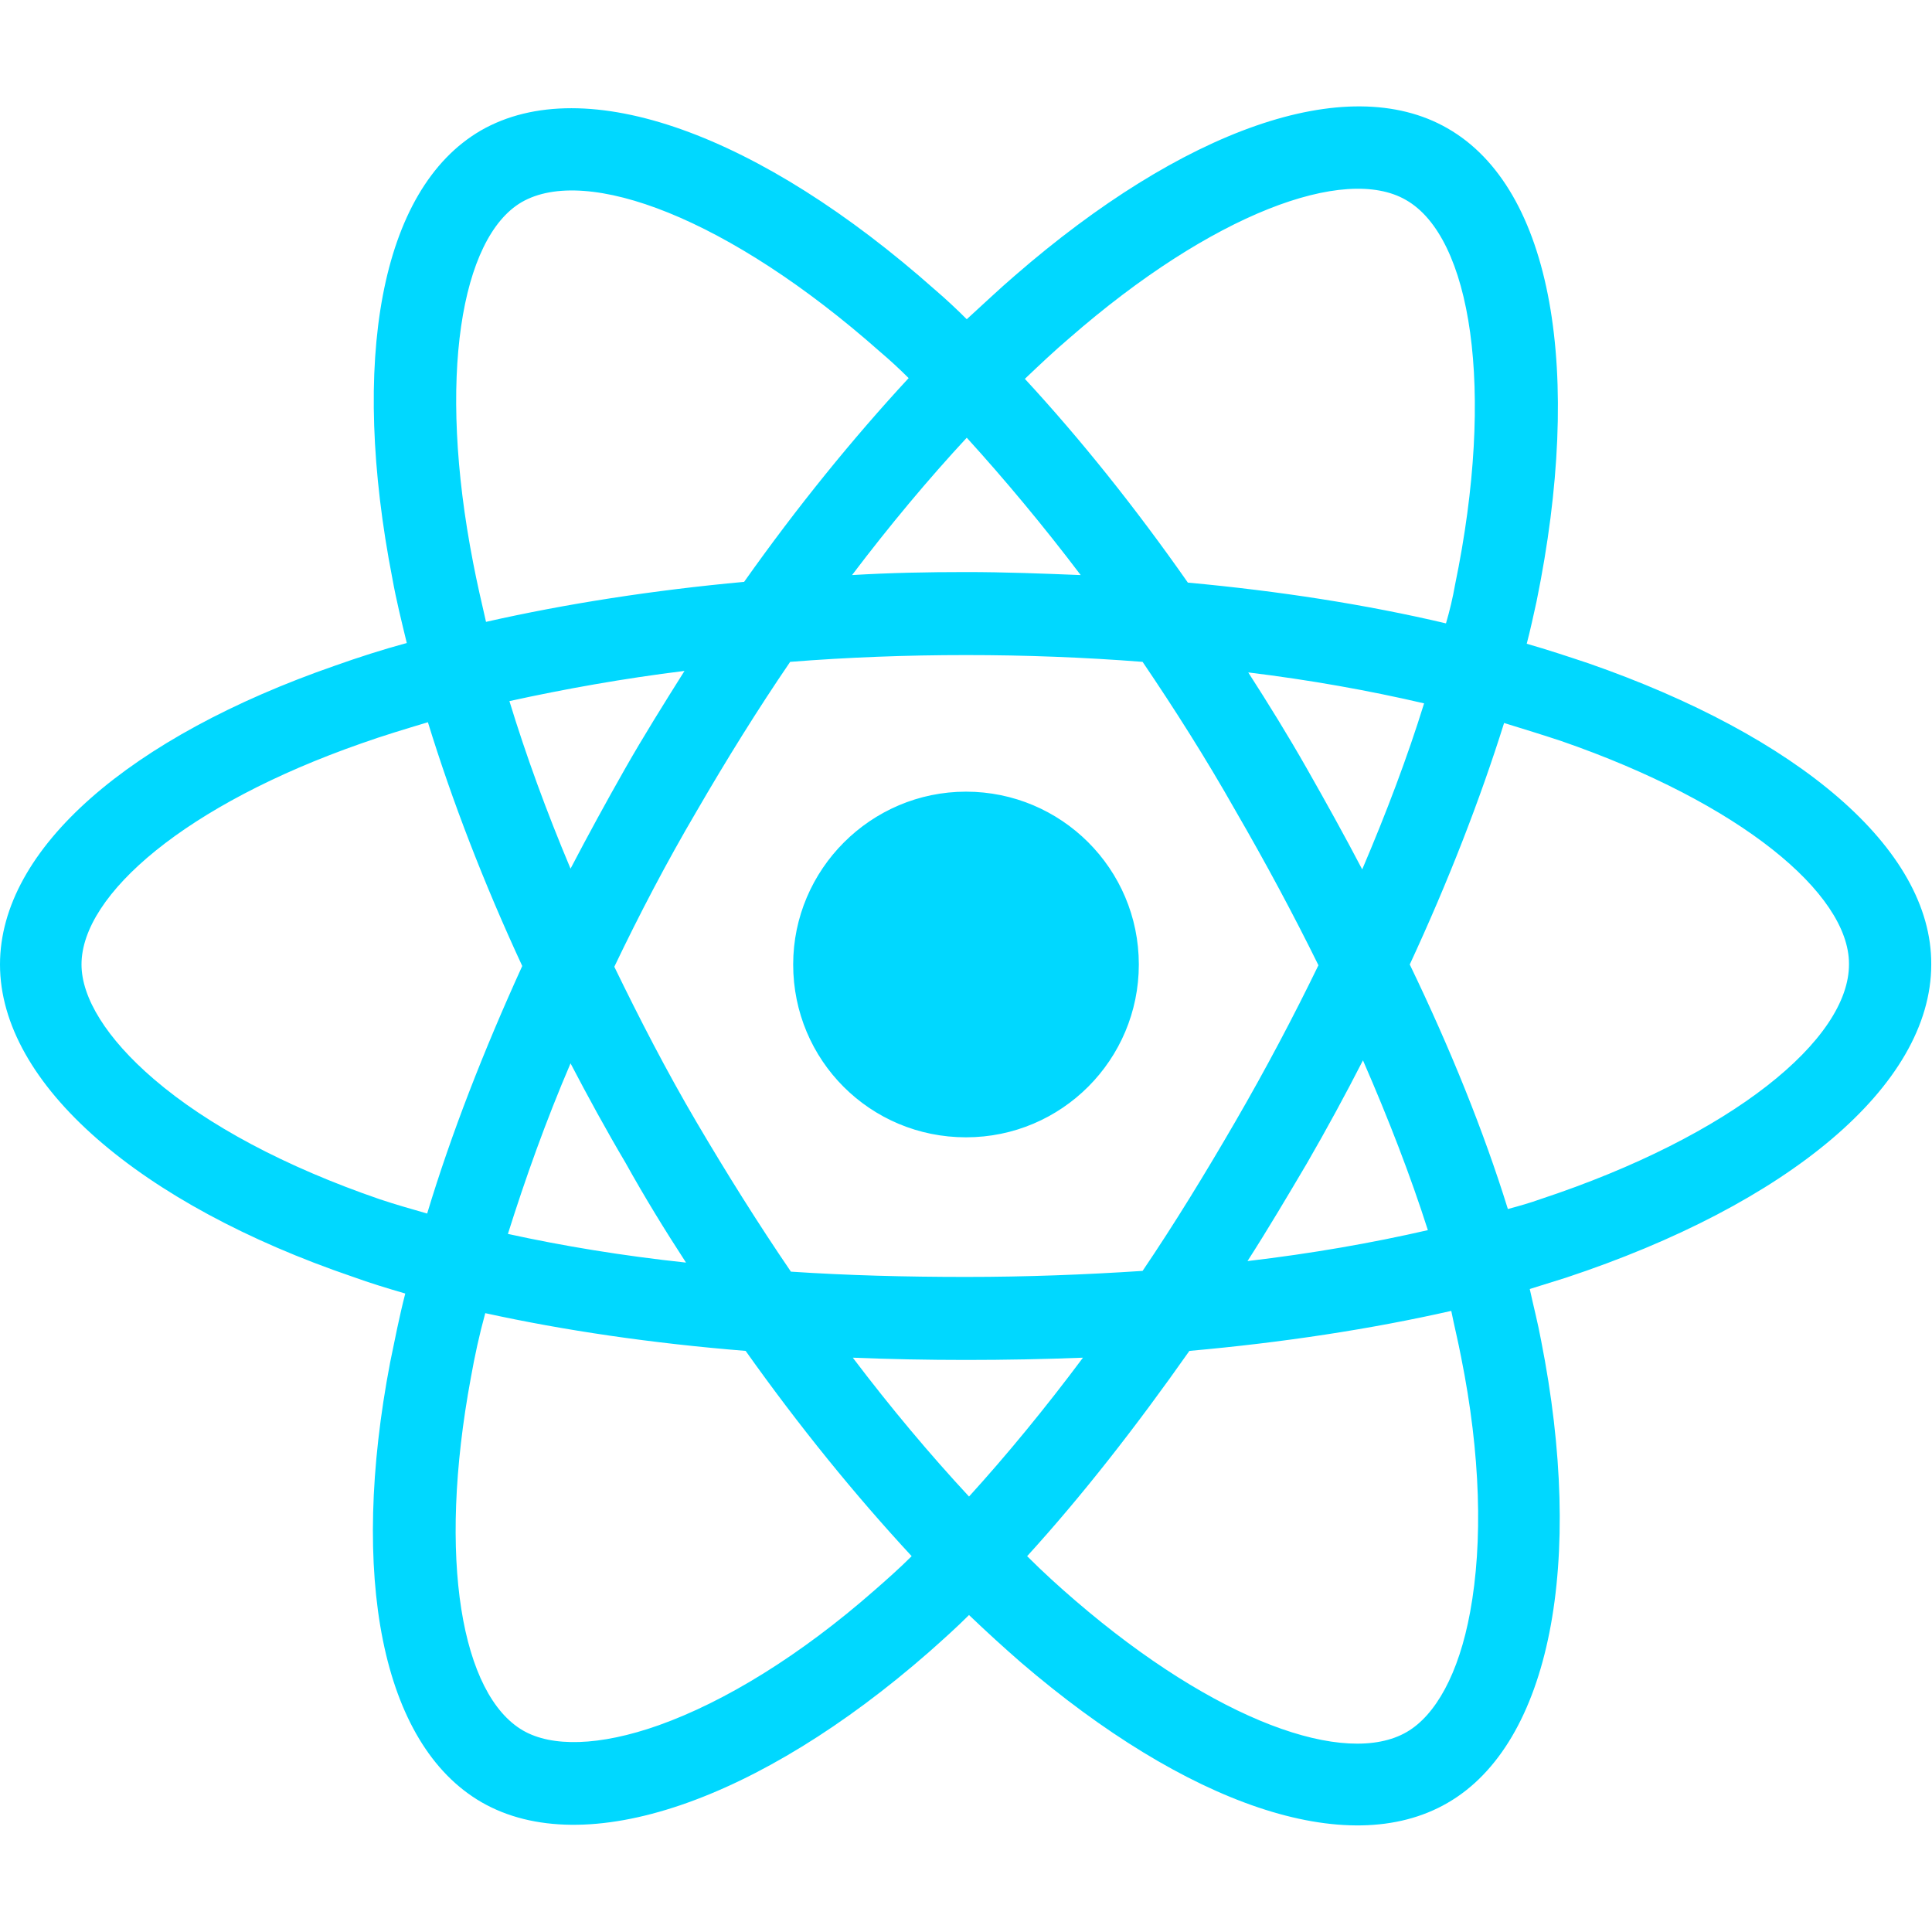 <?xml version="1.0" encoding="utf-8"?>
<!-- Generator: Adobe Illustrator 23.1.1, SVG Export Plug-In . SVG Version: 6.00 Build 0)  -->
<svg version="1.1" id="Capa_1" xmlns="http://www.w3.org/2000/svg" xmlns:xlink="http://www.w3.org/1999/xlink" x="0px" y="0px"
	 viewBox="0 0 256 256" style="enable-background:new 0 0 256 256;" xml:space="preserve">
<style type="text/css">
	.st0{fill:#00D8FF;}
</style>
<g>
	<path class="st0" d="M210.5,87.9c-2.7-0.9-5.4-1.8-8.2-2.6c0.5-1.9,0.9-3.8,1.3-5.6c6.2-30.3,2.2-54.7-11.8-62.7
		c-13.4-7.7-35.2,0.3-57.3,19.5c-2.1,1.8-4.2,3.8-6.4,5.8c-1.4-1.4-2.8-2.7-4.2-3.9C100.8,17.9,77.6,9.3,63.7,17.3
		C50.3,25.1,46.4,48,52,76.7c0.5,2.8,1.2,5.6,1.9,8.5c-3.3,0.9-6.4,1.9-9.5,3C17.3,97.6,0,112.4,0,127.8c0,15.9,18.6,31.8,46.8,41.4
		c2.2,0.8,4.5,1.5,6.9,2.2c-0.8,3.1-1.4,6.2-2,9.1c-5.4,28.2-1.2,50.6,12.1,58.3c13.7,7.9,36.8-0.2,59.3-19.9
		c1.8-1.6,3.6-3.2,5.3-4.9c2.3,2.2,4.6,4.3,6.9,6.3c21.8,18.7,43.2,26.3,56.5,18.6c13.7-7.9,18.2-32,12.4-61.3
		c-0.4-2.2-1-4.5-1.5-6.8c1.6-0.5,3.2-1,4.8-1.5c29.3-9.7,48.4-25.4,48.4-41.5C256,112.4,238.1,97.5,210.5,87.9L210.5,87.9z
		 M204.1,158.9c-1.4,0.5-2.8,0.9-4.3,1.3c-3.2-10.3-7.6-21.2-13-32.4c5.1-11,9.3-21.8,12.5-32c2.6,0.8,5.2,1.6,7.6,2.4
		c23.7,8.2,38.1,20.2,38.1,29.5C245.1,137.7,229.5,150.5,204.1,158.9L204.1,158.9z M193.6,179.8c2.6,12.9,2.9,24.6,1.2,33.8
		c-1.5,8.2-4.6,13.7-8.4,15.9c-8.1,4.7-25.3-1.4-43.9-17.4c-2.1-1.8-4.3-3.8-6.4-5.9c7.2-7.9,14.4-17.1,21.5-27.2
		c12.4-1.1,24.1-2.9,34.7-5.3C192.7,175.7,193.2,177.7,193.6,179.8L193.6,179.8z M87.3,228.6c-7.9,2.8-14.2,2.9-18,0.7
		c-8.1-4.7-11.4-22.6-6.9-46.8c0.5-2.8,1.1-5.6,1.9-8.5c10.5,2.3,22.1,4,34.5,5c7.1,10,14.5,19.1,22,27.2c-1.6,1.6-3.3,3.1-4.9,4.5
		C106,219.4,96,225.5,87.3,228.6L87.3,228.6z M50.3,158.9c-12.5-4.3-22.8-9.8-29.9-15.9c-6.3-5.4-9.6-10.8-9.6-15.2
		c0-9.3,13.9-21.2,37.1-29.3c2.8-1,5.8-1.9,8.8-2.8c3.2,10.4,7.4,21.3,12.5,32.3c-5.1,11.2-9.4,22.2-12.6,32.8
		C54.5,160.2,52.4,159.6,50.3,158.9L50.3,158.9z M62.7,74.6c-4.8-24.6-1.6-43.1,6.4-47.8c8.6-5,27.5,2.1,47.5,19.8
		c1.3,1.1,2.6,2.3,3.8,3.5c-7.4,8-14.8,17.1-21.8,27c-12,1.1-23.6,2.9-34.2,5.3C63.8,79.8,63.2,77.2,62.7,74.6L62.7,74.6z
		 M173.2,101.9c-2.5-4.4-5.1-8.6-7.8-12.8c8.2,1,16,2.4,23.3,4.1c-2.2,7.1-5,14.5-8.2,22C178.2,110.8,175.7,106.3,173.2,101.9
		L173.2,101.9z M128.1,58c5,5.5,10.1,11.6,15.1,18.2c-5-0.2-10.1-0.4-15.2-0.4c-5.1,0-10.1,0.1-15.1,0.4
		C117.9,69.6,123,63.5,128.1,58L128.1,58z M82.8,101.9c-2.5,4.4-4.9,8.8-7.2,13.2c-3.2-7.6-5.9-15-8.1-22.2c7.3-1.6,15.1-3,23.2-4
		C88,93.2,85.3,97.5,82.8,101.9L82.8,101.9L82.8,101.9z M90.9,167.3c-8.4-0.9-16.3-2.2-23.6-3.8c2.3-7.3,5-14.9,8.3-22.6
		c2.3,4.4,4.7,8.8,7.3,13.2h0C85.4,158.6,88.1,163,90.9,167.3L90.9,167.3z M128.4,198.3c-5.2-5.6-10.4-11.8-15.4-18.4
		c4.9,0.2,9.9,0.3,15,0.3c5.2,0,10.4-0.1,15.5-0.3C138.5,186.6,133.4,192.8,128.4,198.3L128.4,198.3z M180.6,140.5
		c3.4,7.8,6.3,15.3,8.6,22.5c-7.4,1.7-15.4,3.1-23.9,4.1c2.7-4.2,5.3-8.6,7.9-13C175.8,149.6,178.3,145,180.6,140.5L180.6,140.5z
		 M163.7,148.6c-4,6.9-8.1,13.6-12.3,19.8c-7.6,0.5-15.4,0.8-23.4,0.8c-8,0-15.7-0.2-23.2-0.7c-4.3-6.3-8.5-13-12.5-19.8h0
		c-4-6.8-7.6-13.8-10.9-20.6c3.3-6.9,6.9-13.8,10.9-20.6l0,0c4-6.9,8.1-13.5,12.4-19.8c7.6-0.6,15.4-0.9,23.3-0.9h0
		c7.9,0,15.7,0.3,23.4,0.9c4.2,6.2,8.4,12.8,12.3,19.7c4,6.9,7.7,13.8,11,20.5C171.4,134.7,167.7,141.7,163.7,148.6L163.7,148.6z
		 M186.3,26.5c8.6,4.9,11.9,24.9,6.5,51c-0.3,1.7-0.7,3.4-1.2,5.1c-10.6-2.5-22.2-4.3-34.2-5.4c-7-10-14.3-19.1-21.6-27
		c2-1.9,3.9-3.7,5.9-5.4C160.6,28.3,178.2,21.8,186.3,26.5L186.3,26.5z M128,104.9c12.6,0,22.9,10.2,22.9,22.9
		c0,12.6-10.2,22.9-22.9,22.9s-22.9-10.2-22.9-22.9C105.1,115.2,115.4,104.9,128,104.9L128,104.9z"/>
</g>
</svg>
